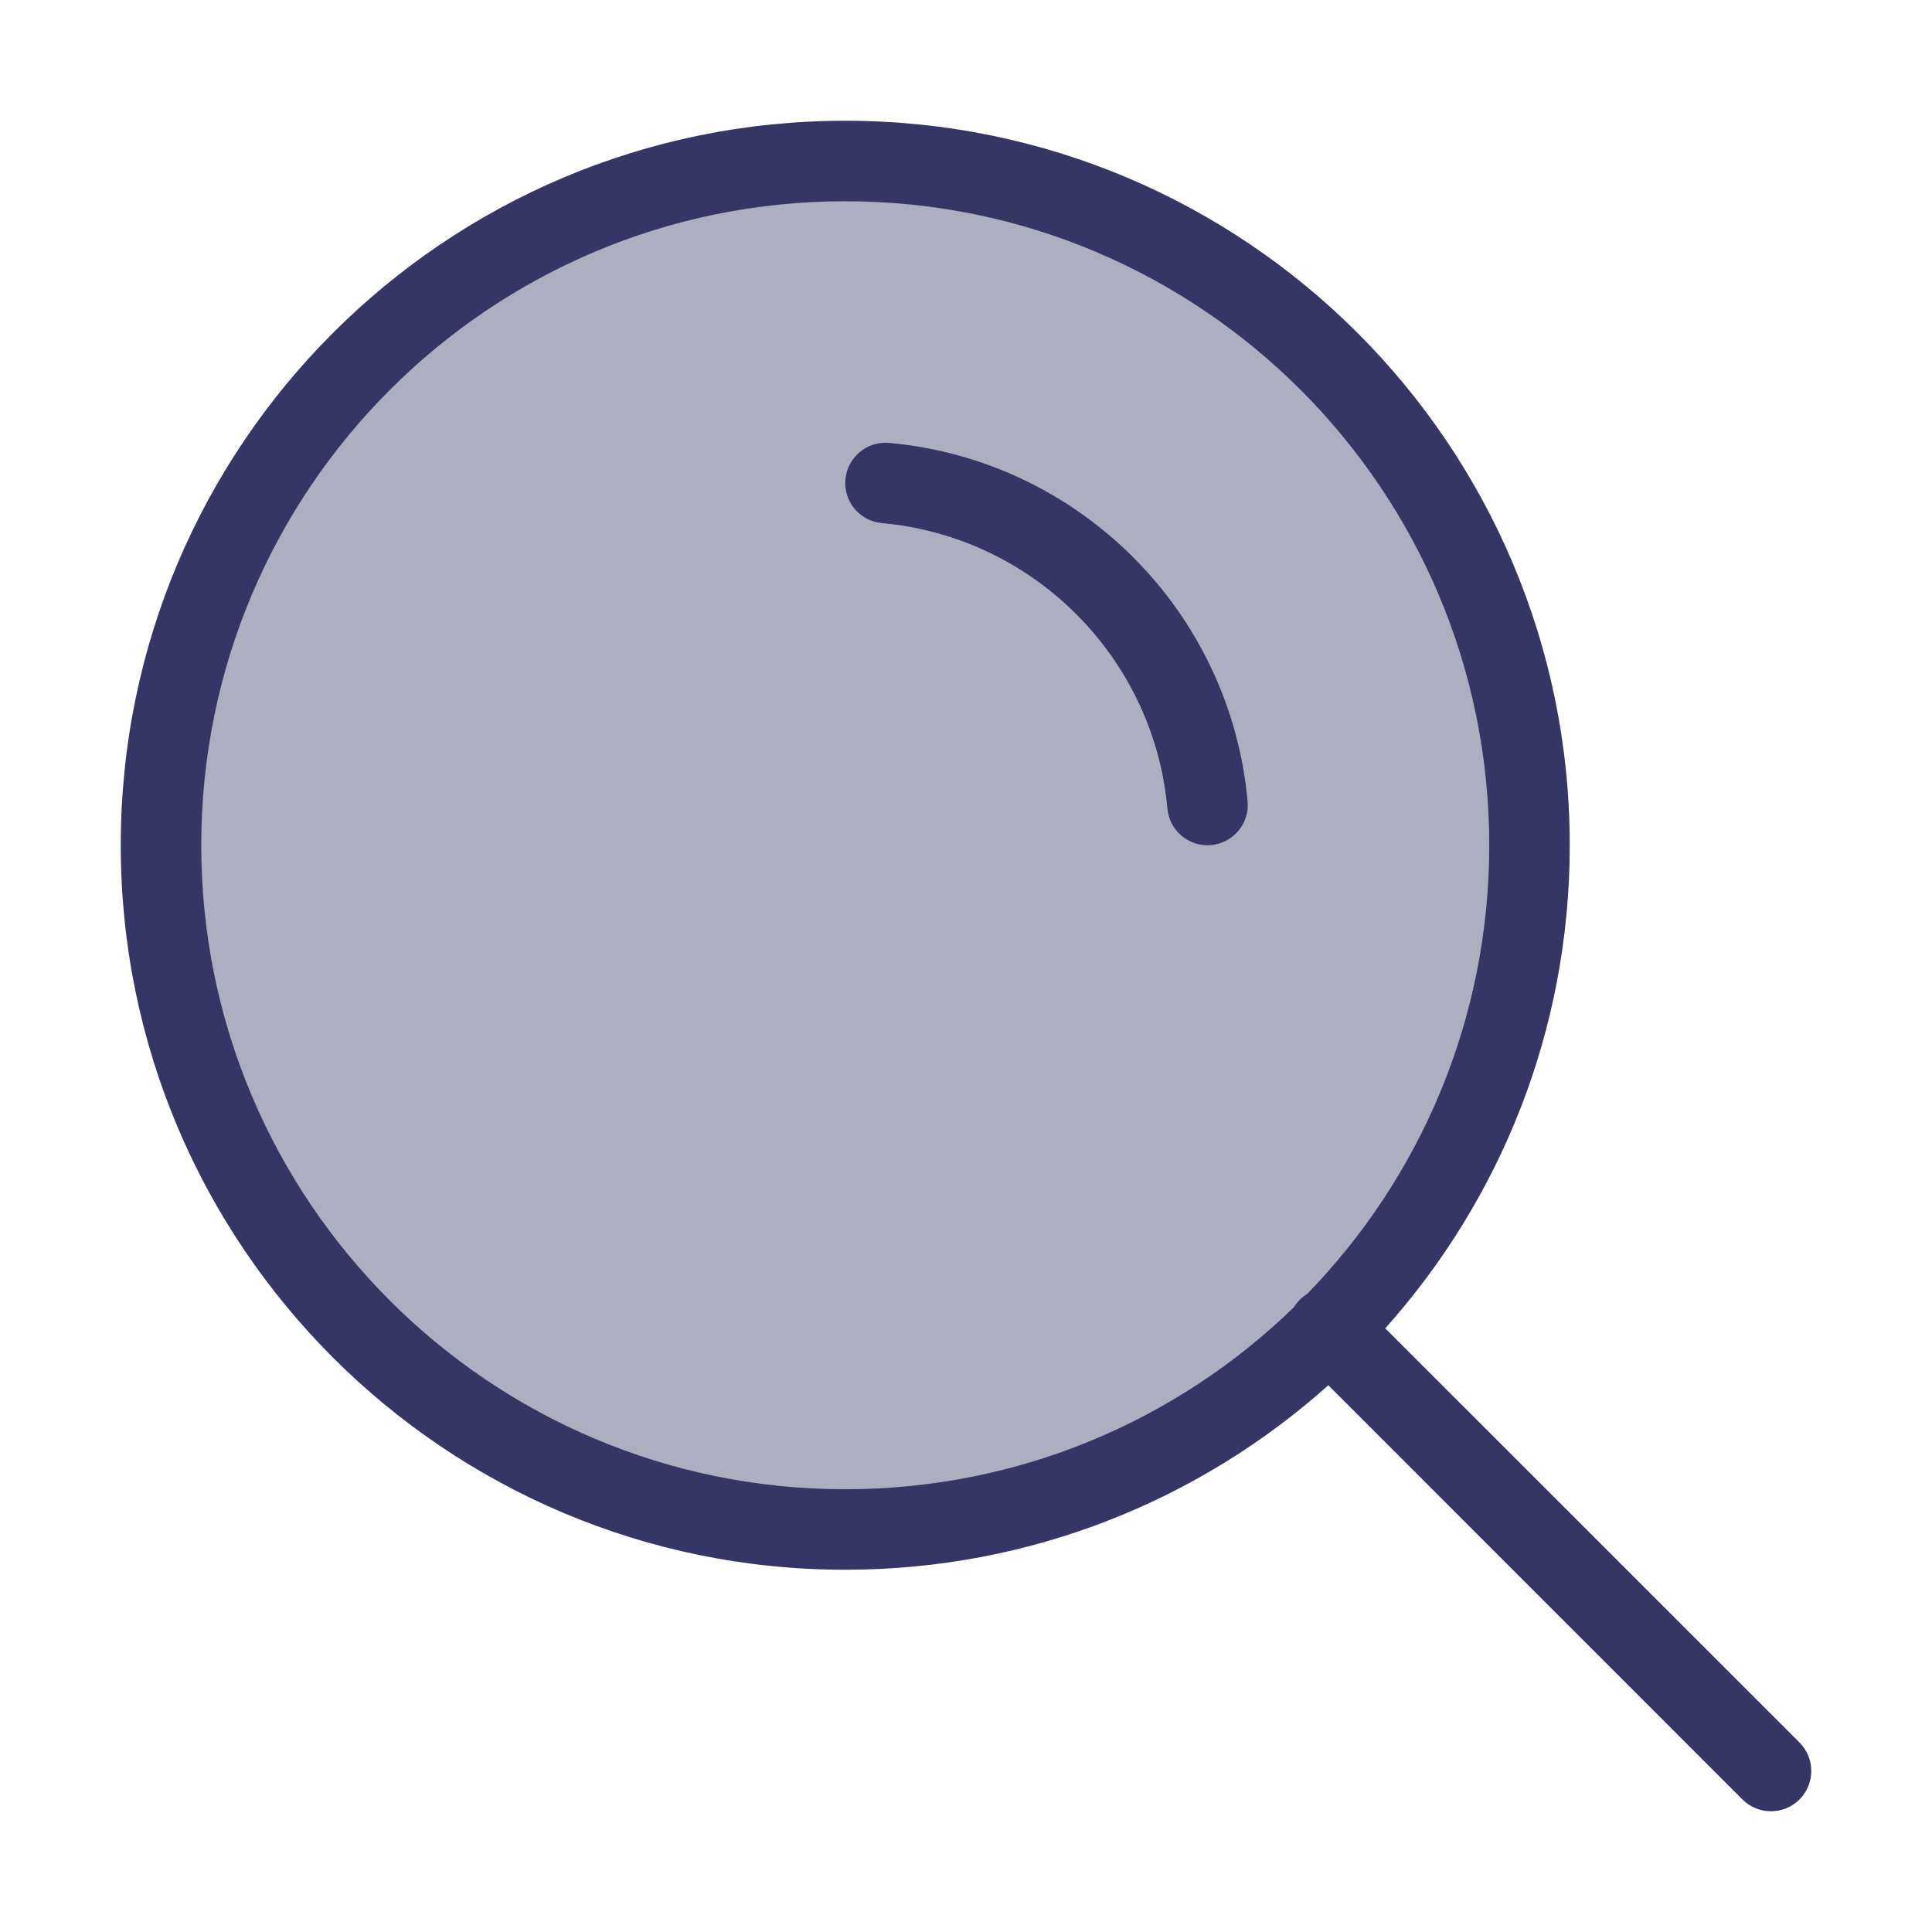 <svg width="24" height="24" viewBox="0 0 24 24" fill="none" xmlns="http://www.w3.org/2000/svg">
<path opacity="0.4" d="M19 10.5C19 15.194 15.194 19 10.5 19C5.806 19 2 15.194 2 10.5C2 5.806 5.806 2 10.5 2C15.194 2 19 5.806 19 10.5Z" fill="#353566"/>
<path d="M11.045 5.502C10.77 5.477 10.527 5.68 10.502 5.955C10.477 6.23 10.68 6.473 10.955 6.498C12.835 6.667 14.333 8.165 14.502 10.045C14.527 10.32 14.77 10.523 15.045 10.498C15.32 10.473 15.523 10.23 15.498 9.955C15.285 7.594 13.406 5.715 11.045 5.502Z" fill="#353566"/>
<path fill-rule="evenodd" clip-rule="evenodd" d="M10.5 19.5C12.805 19.5 14.908 18.633 16.501 17.208L21.646 22.354C21.842 22.549 22.158 22.549 22.354 22.354C22.549 22.158 22.549 21.842 22.354 21.646L17.208 16.501C18.633 14.908 19.5 12.805 19.5 10.5C19.5 5.529 15.471 1.5 10.5 1.5C5.529 1.5 1.5 5.529 1.5 10.5C1.5 15.471 5.529 19.5 10.5 19.5ZM10.5 2.5C6.082 2.5 2.5 6.082 2.5 10.5C2.5 14.918 6.082 18.5 10.5 18.5C12.667 18.5 14.633 17.639 16.073 16.239C16.093 16.206 16.118 16.175 16.146 16.146C16.175 16.118 16.206 16.093 16.239 16.073C17.639 14.633 18.5 12.667 18.5 10.5C18.5 6.082 14.918 2.5 10.5 2.5Z" fill="#353566"/>
</svg>
